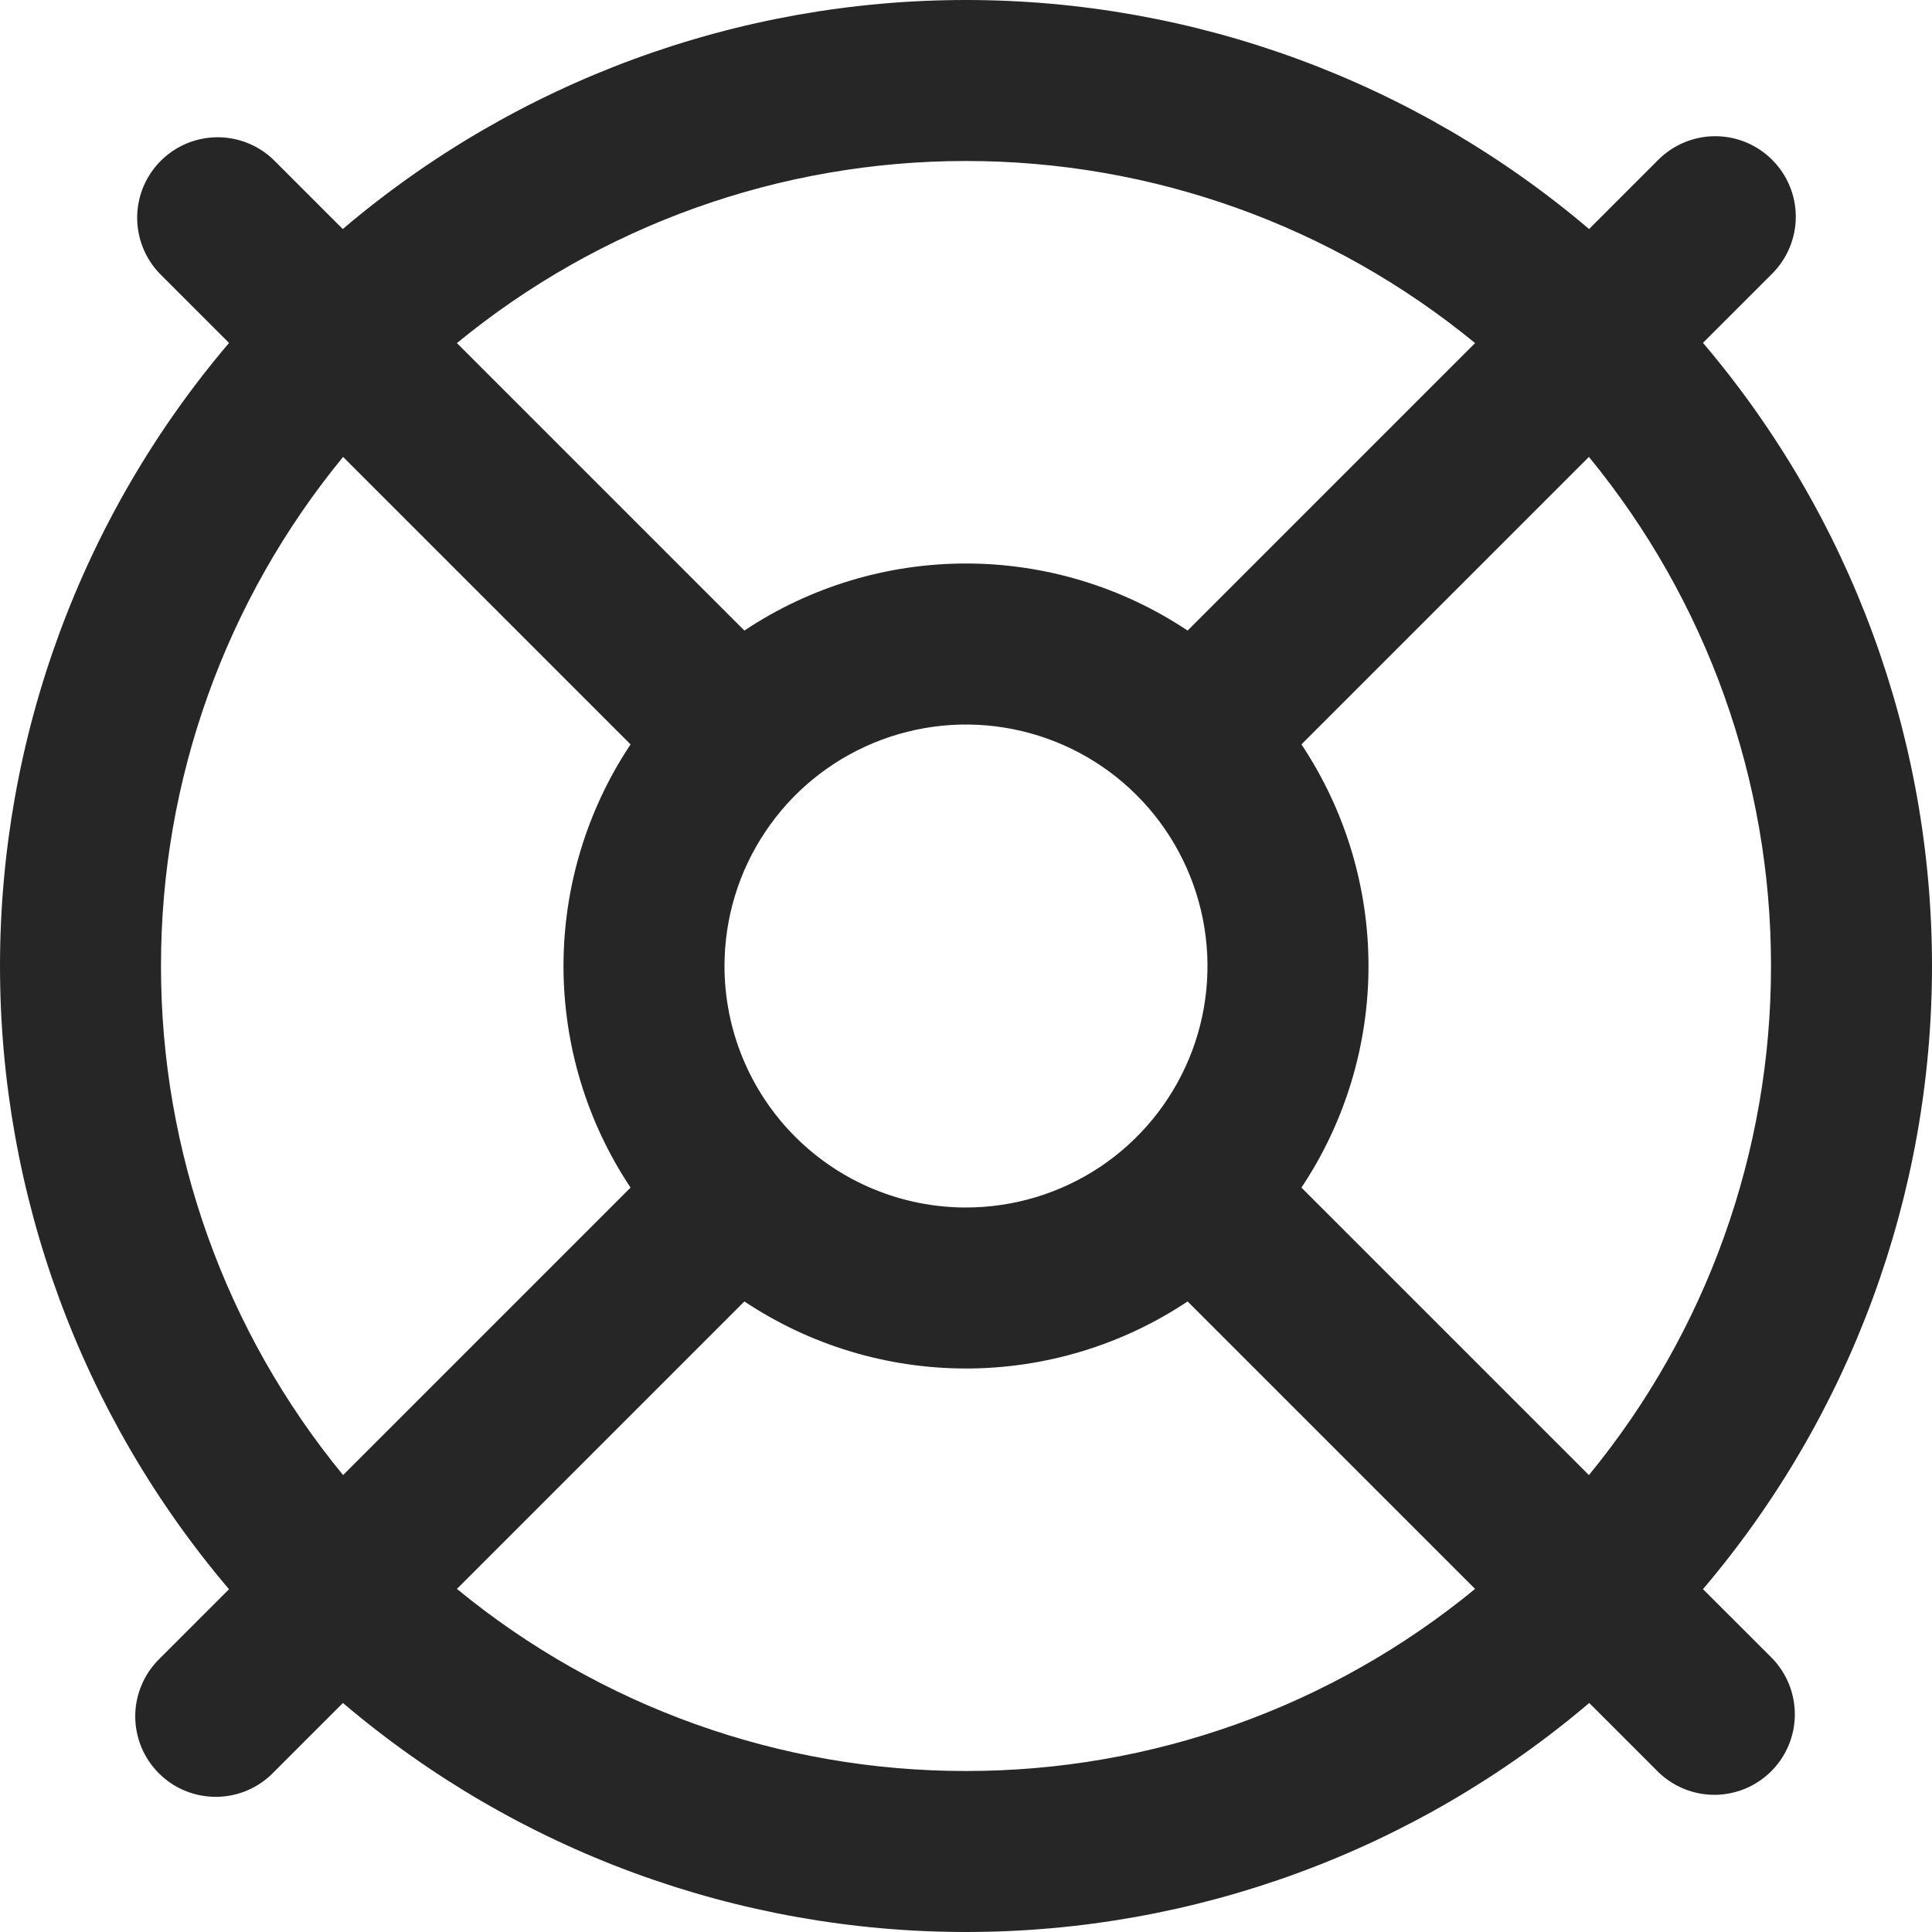 <svg width="24" height="24" viewBox="0 0 24 24" fill="none" xmlns="http://www.w3.org/2000/svg">
<g clip-path="url(#clip0_1_2153)">
<path d="M21.155 19.741C22.991 17.58 24 14.836 24 12C24 9.164 22.991 6.42 21.155 4.259L22.015 3.399C22.202 3.212 22.308 2.957 22.308 2.692C22.308 2.427 22.202 2.172 22.014 1.985C21.827 1.797 21.572 1.692 21.307 1.692C21.042 1.692 20.787 1.798 20.6 1.985L19.74 2.845C17.579 1.009 14.835 0 11.999 0C9.163 0 6.419 1.009 4.258 2.845L3.398 1.985C3.209 1.803 2.957 1.703 2.694 1.705C2.432 1.708 2.181 1.813 1.996 1.999C1.811 2.184 1.706 2.435 1.704 2.697C1.702 2.959 1.803 3.212 1.985 3.4L2.845 4.26C1.008 6.421 0 9.165 0 12.001C0 14.838 1.008 17.581 2.845 19.742L1.985 20.602C1.889 20.695 1.813 20.805 1.761 20.927C1.709 21.049 1.681 21.18 1.68 21.313C1.679 21.446 1.705 21.578 1.755 21.701C1.805 21.823 1.88 21.935 1.974 22.029C2.068 22.123 2.179 22.197 2.302 22.247C2.425 22.297 2.557 22.322 2.69 22.321C2.822 22.32 2.954 22.292 3.075 22.24C3.197 22.187 3.308 22.111 3.4 22.015L4.26 21.155C6.421 22.992 9.165 24 12.001 24C14.837 24 17.581 22.992 19.742 21.155L20.602 22.015C20.791 22.197 21.043 22.298 21.305 22.296C21.568 22.293 21.819 22.188 22.004 22.002C22.189 21.817 22.294 21.566 22.296 21.304C22.298 21.041 22.197 20.789 22.015 20.6L21.155 19.741ZM22 12C22.002 14.307 21.202 16.542 19.738 18.324L16.167 14.753C16.71 13.938 17 12.98 17 12C17 11.021 16.71 10.063 16.167 9.247L19.738 5.676C21.202 7.458 22.002 9.694 22 12ZM9 12C9 11.407 9.176 10.827 9.506 10.334C9.835 9.84 10.304 9.456 10.852 9.229C11.4 9.002 12.003 8.942 12.585 9.058C13.167 9.174 13.702 9.459 14.121 9.879C14.541 10.299 14.826 10.833 14.942 11.415C15.058 11.997 14.999 12.6 14.772 13.148C14.544 13.697 14.16 14.165 13.667 14.495C13.173 14.824 12.593 15 12 15C11.204 15 10.441 14.684 9.879 14.122C9.316 13.559 9 12.796 9 12ZM12 2C14.306 1.999 16.542 2.798 18.324 4.262L14.753 7.833C13.938 7.29 12.98 7 12 7C11.02 7 10.062 7.29 9.247 7.833L5.676 4.262C7.458 2.798 9.693 1.999 12 2ZM2 12C1.998 9.694 2.798 7.458 4.262 5.676L7.833 9.247C7.29 10.063 7 11.021 7 12C7 12.98 7.29 13.938 7.833 14.753L4.262 18.324C2.798 16.542 1.998 14.307 2 12ZM12 22C9.693 22.002 7.458 21.203 5.676 19.738L9.247 16.167C10.062 16.71 11.02 17 12 17C12.98 17 13.938 16.71 14.753 16.167L18.324 19.738C16.542 21.203 14.306 22.002 12 22Z" fill="#262626"/>
</g>
<defs>
<clipPath id="clip0_1_2153">
<rect width="24" height="24" fill="white"/>
</clipPath>
</defs>
</svg>
